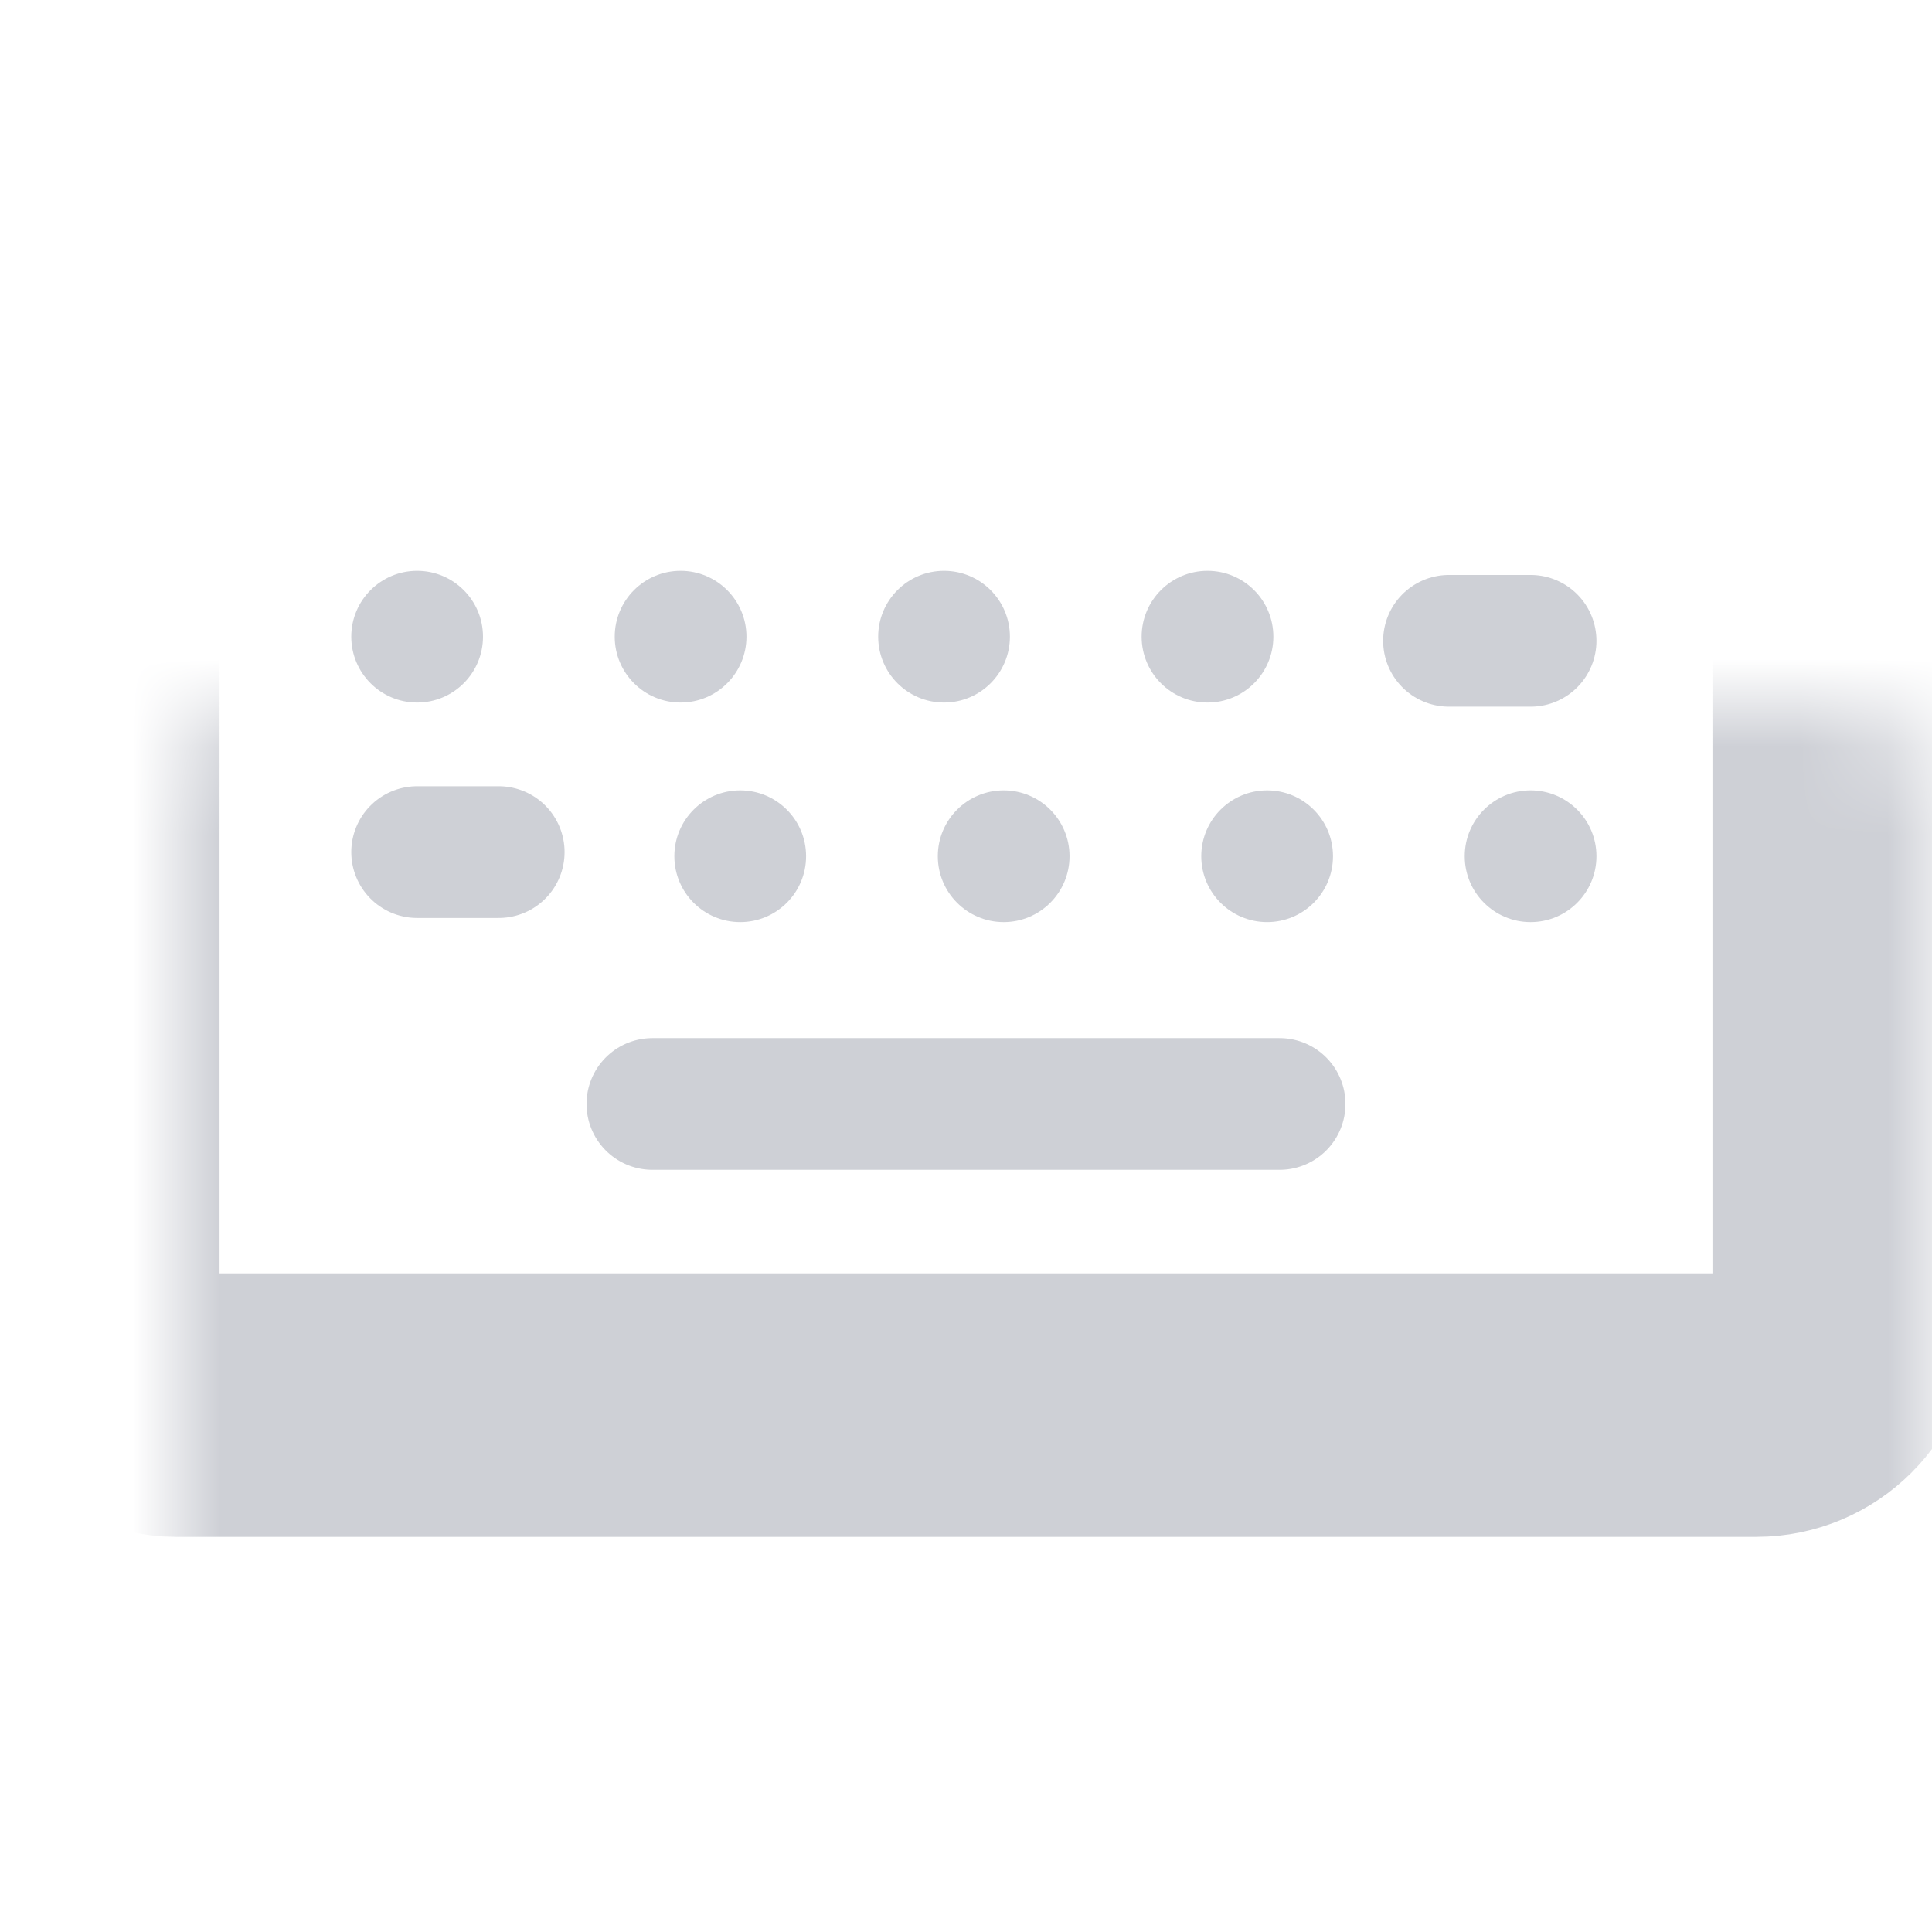 <svg width="22" height="22" viewBox="0 0 22 22" fill="none" xmlns="http://www.w3.org/2000/svg"><mask id="a" fill="#fff"><rect x="1" y="4" width="20" height="12" rx="1"/></mask><rect x="1" y="4" width="20" height="12" rx="1" stroke="#CED0D6" stroke-width="3" mask="url(#a)"/><path d="M7.429 12.571h7.142M16.5 7.297h.929" stroke="#CED0D6" stroke-width="1.5" stroke-linecap="round"/><circle cx="4.75" cy="7.25" r=".75" fill="#CED0D6"/><circle cx="7.75" cy="7.25" r=".75" fill="#CED0D6"/><circle cx="10.75" cy="7.25" r=".75" fill="#CED0D6"/><circle cx="13.75" cy="7.25" r=".75" fill="#CED0D6"/><path d="M5.679 9.703H4.75" stroke="#CED0D6" stroke-width="1.5" stroke-linecap="round"/><circle cx="17.429" cy="9.75" r=".75" transform="rotate(-180 17.429 9.75)" fill="#CED0D6"/><circle cx="14.429" cy="9.75" r=".75" transform="rotate(-180 14.429 9.75)" fill="#CED0D6"/><circle cx="11.429" cy="9.75" r=".75" transform="rotate(-180 11.429 9.75)" fill="#CED0D6"/><circle cx="8.429" cy="9.75" r=".75" transform="rotate(-180 8.429 9.75)" fill="#CED0D6"/></svg>